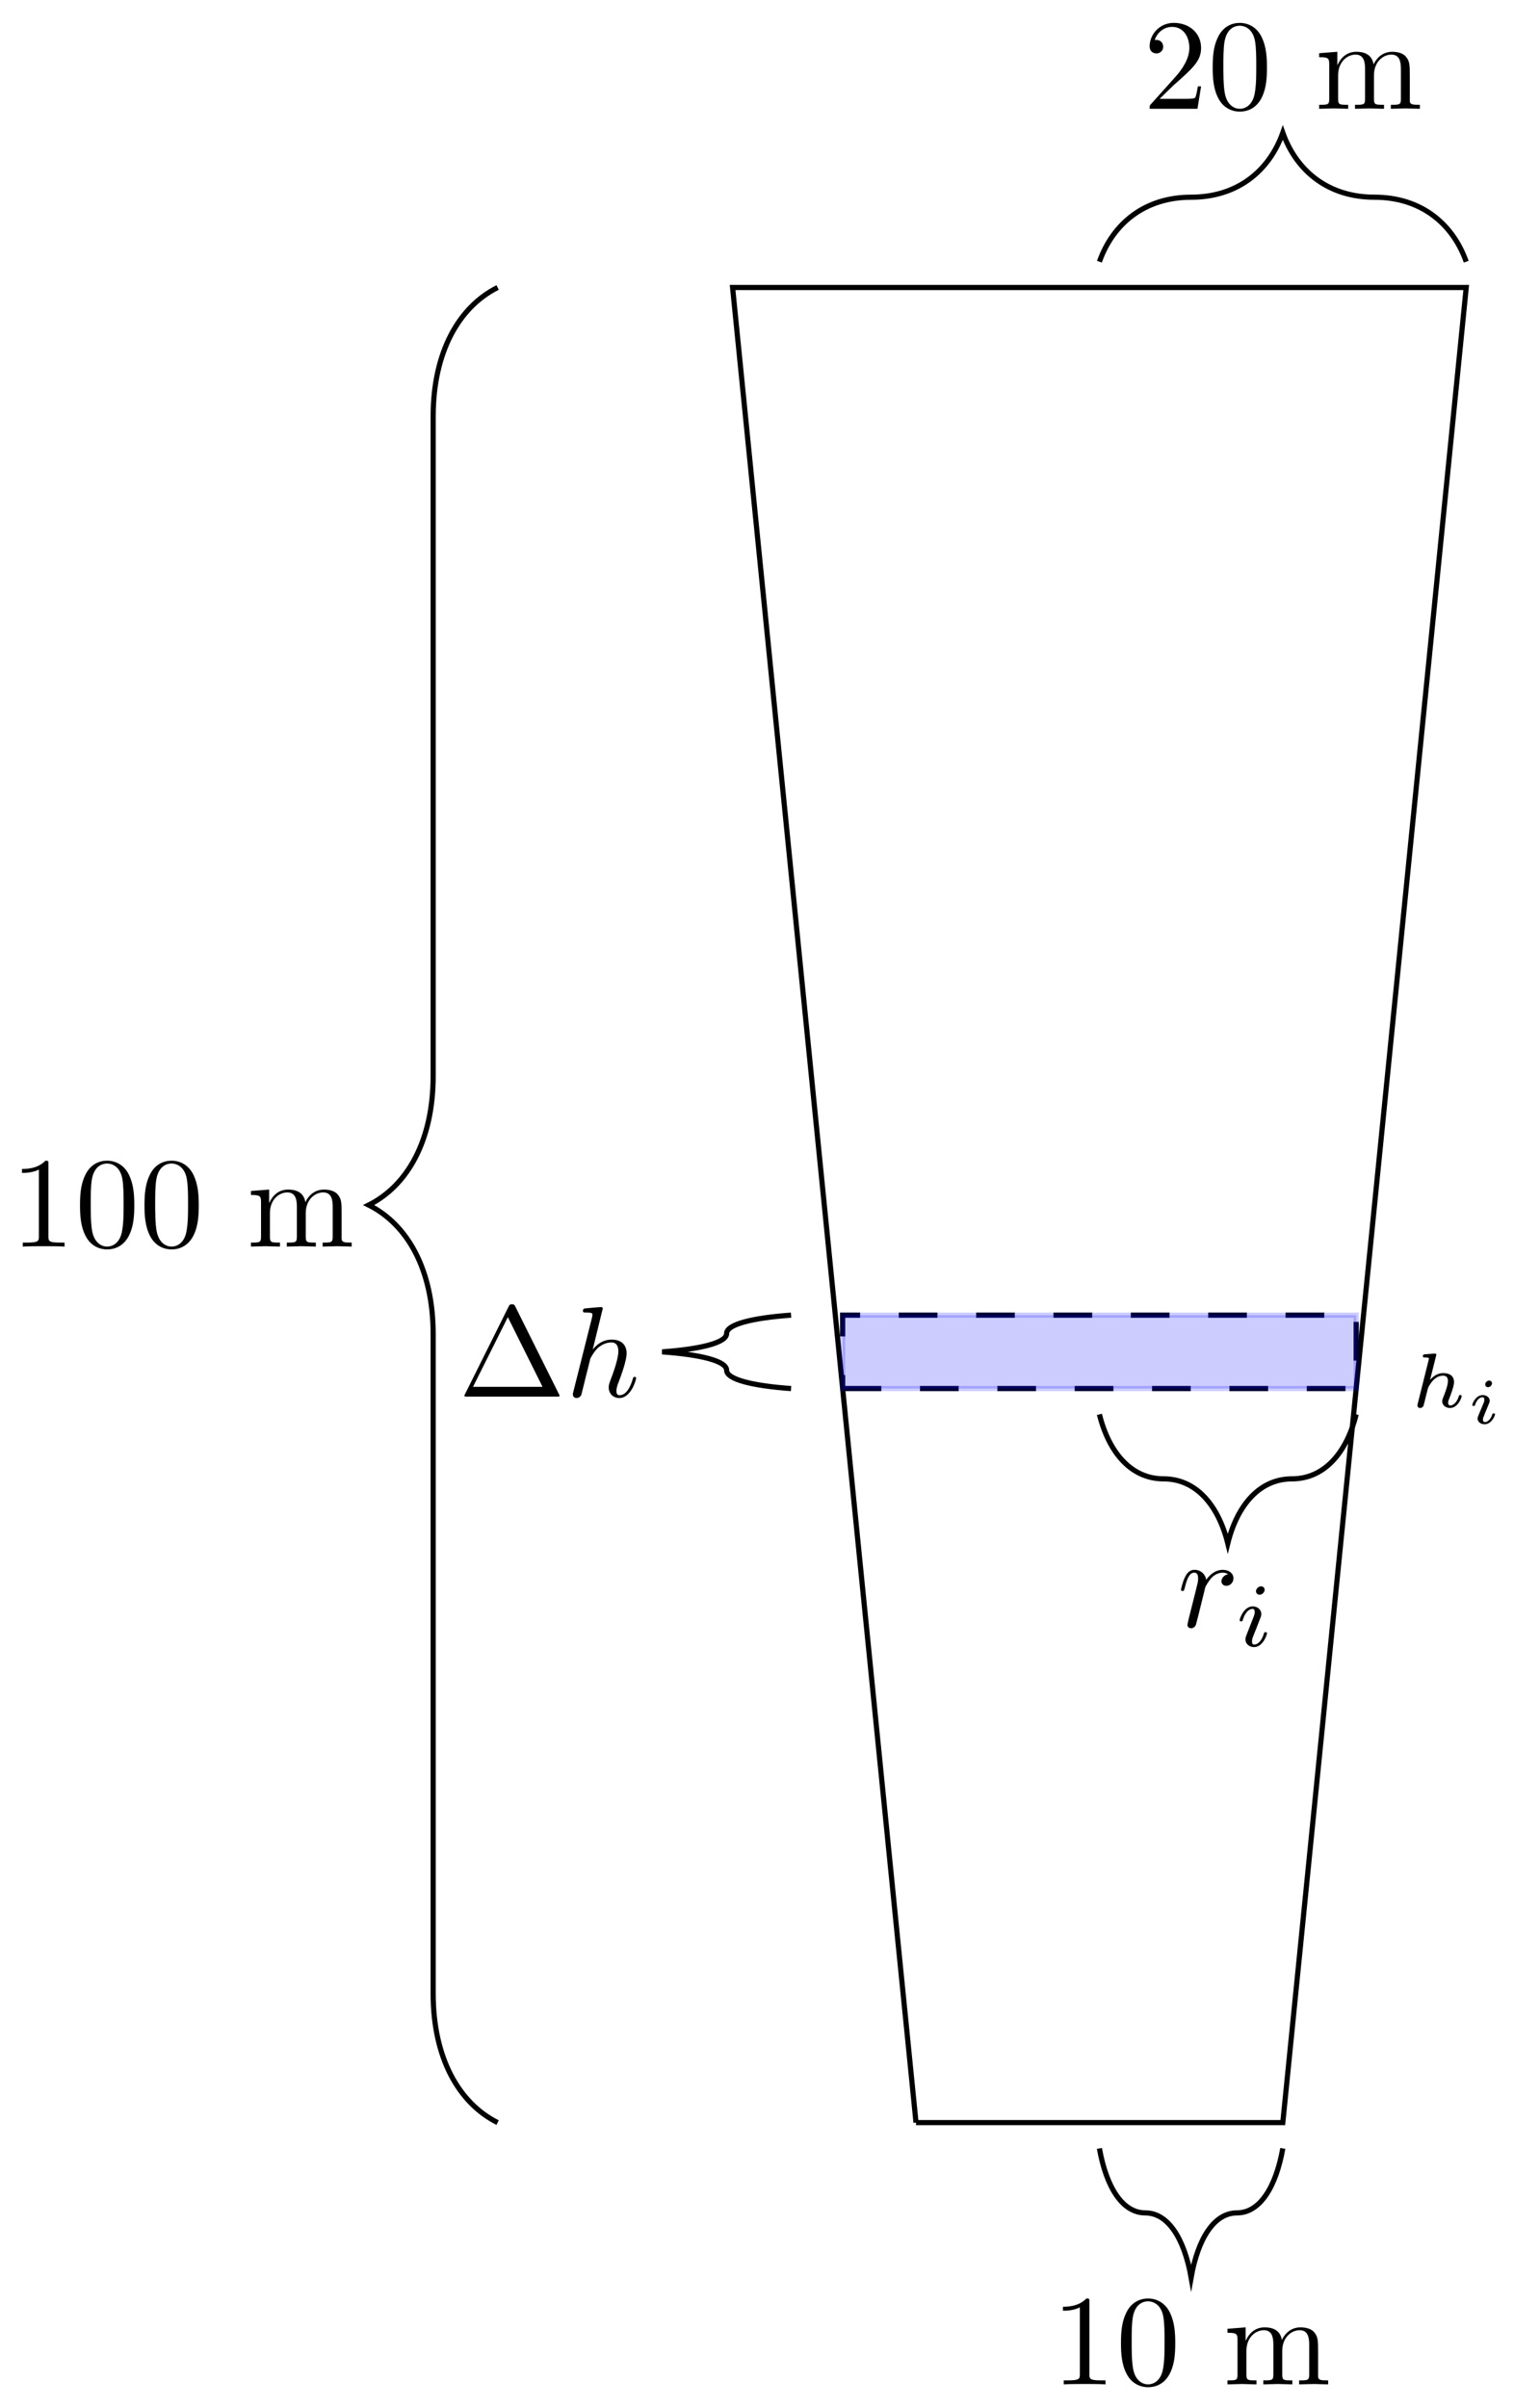 <svg xmlns="http://www.w3.org/2000/svg" xmlns:xlink="http://www.w3.org/1999/xlink" xmlns:inkscape="http://www.inkscape.org/namespaces/inkscape" version="1.1" width="117" height="186" viewBox="0 0 117 186">
<defs>
<path id="font_1_2" d="M.088 .059C.085 .044 .079 .021 .079 .016 .079-.002 .093-.011 .108-.011 .12-.011 .138-.003 .145 .017 .147 .021 .181 .157 .185 .175 .193 .208 .211 .278 .217 .305 .221 .318 .249 .365 .273 .387 .281 .394 .31 .42 .353 .42 .379 .42 .394 .408 .395 .408 .365 .403 .343 .379 .343 .353 .343 .337 .354 .318 .381 .318 .408 .318 .436 .341 .436 .377 .436 .412 .404 .442 .353 .442 .288 .442 .244 .393 .225 .365 .217 .41 .181 .442 .134 .442 .088 .442 .069 .403 .06 .385 .042 .351 .029 .291 .029 .288 .029 .278 .039 .278 .041 .278 .051 .278 .052 .279 .058 .301 .075 .372 .095 .42 .131 .42 .148 .42 .162 .412 .162 .374 .162 .353 .159 .342 .146 .29L.088 .059Z"/>
<path id="font_2_1" d="M.324 .625C.324 .641 .312 .663 .284 .663 .257 .663 .228 .637 .228 .608 .228 .591 .241 .57 .268 .57 .297 .57 .324 .598 .324 .625M.12 .117C.116 .104 .111 .092 .111 .075 .111 .028 .151-.01 .206-.01 .306-.01 .35 .128 .35 .143 .35 .156 .337 .156 .334 .156 .32 .156 .319 .15 .315 .139 .292 .059 .248 .018 .209 .018 .189 .018 .184 .031 .184 .053 .184 .076 .191 .095 .2 .117 .21 .144 .221 .171 .232 .197 .241 .221 .277 .312 .281 .324 .284 .334 .287 .346 .287 .356 .287 .403 .247 .441 .192 .441 .093 .441 .047 .305 .047 .288 .047 .275 .061 .275 .064 .275 .078 .275 .079 .28 .082 .291 .108 .377 .152 .413 .189 .413 .205 .413 .214 .405 .214 .378 .214 .355 .208 .34 .183 .278L.12 .117Z"/>
<path id="font_3_1" d="M.442 .698C.435 .711 .433 .716 .416 .716 .399 .716 .397 .711 .39 .698L.052 .02C.047 .011 .047 .009 .047 .008 .047 0 .053 0 .069 0H.763C.779 0 .785 0 .785 .008 .785 .009 .785 .011 .78 .02L.442 .698M.384 .616 .653 .076H.114L.384 .616Z"/>
<path id="font_1_1" d="M.287 .683C.287 .684 .287 .694 .274 .694 .251 .694 .178 .686 .152 .684 .144 .683 .133 .682 .133 .664 .133 .652 .142 .652 .157 .652 .205 .652 .207 .645 .207 .635L.204 .615 .059 .039C.055 .025 .055 .023 .055 .017 .055-.006 .075-.011 .084-.011 .1-.011 .116 .001 .121 .015L.14 .091 .162 .181C.168 .203 .174 .225 .179 .248 .181 .254 .189 .287 .19 .293 .193 .302 .224 .358 .258 .385 .28 .401 .311 .42 .354 .42 .397 .42 .408 .386 .408 .35 .408 .296 .37 .187 .346 .126 .338 .103 .333 .091 .333 .071 .333 .024 .368-.011 .415-.011 .509-.011 .546 .135 .546 .143 .546 .153 .537 .153 .534 .153 .524 .153 .524 .15 .519 .135 .504 .082 .472 .011 .417 .011 .4 .011 .393 .021 .393 .044 .393 .069 .402 .093 .411 .115 .427 .158 .472 .277 .472 .335 .472 .4 .432 .442 .357 .442 .294 .442 .246 .411 .209 .365L.287 .683Z"/>
<path id="font_3_3" d="M.294 .64C.294 .664 .294 .666 .271 .666 .209 .602 .121 .602 .089 .602V.571C.109 .571 .168 .571 .22 .597V.079C.22 .043 .217 .031 .127 .031H.095V0C.13 .003 .217 .003 .257 .003 .297 .003 .384 .003 .419 0V.031H.387C.297 .031 .294 .042 .294 .079V.64Z"/>
<path id="font_3_2" d="M.46 .32C.46 .4 .455 .48 .42 .554 .374 .65 .292 .666 .25 .666 .19 .666 .117 .64 .076 .547 .044 .478 .039 .4 .039 .32 .039 .245 .043 .155 .084 .079 .127-.002 .2-.022 .249-.022 .303-.022 .379-.001 .423 .094 .455 .163 .46 .241 .46 .32M.249-0C.21-0 .151 .025 .133 .121 .122 .181 .122 .273 .122 .332 .122 .396 .122 .462 .13 .516 .149 .635 .224 .644 .249 .644 .282 .644 .348 .626 .367 .527 .377 .471 .377 .395 .377 .332 .377 .257 .377 .189 .366 .125 .351 .03 .294-0 .249-0Z"/>
<path id="font_4_75" d="M.813 0V.031C.761 .031 .736 .031 .735 .061V.252C.735 .338 .735 .369 .704 .405 .69 .422 .657 .442 .599 .442 .515 .442 .471 .382 .454 .344 .44 .431 .366 .442 .321 .442 .248 .442 .201 .399 .173 .337V.442L.032 .431V.4C.102 .4 .11 .393 .11 .344V.076C.11 .031 .099 .031 .032 .031V0L.145 .003 .257 0V.031C.19 .031 .179 .031 .179 .076V.26C.179 .364 .25 .42 .314 .42 .377 .42 .388 .366 .388 .309V.076C.388 .031 .377 .031 .31 .031V0L.423 .003 .535 0V.031C.468 .031 .457 .031 .457 .076V.26C.457 .364 .528 .42 .592 .42 .655 .42 .666 .366 .666 .309V.076C.666 .031 .655 .031 .588 .031V0L.701 .003 .813 0Z"/>
<path id="font_5_1" d="M.333 .664C.334 .668 .336 .674 .336 .679 .336 .695 .316 .694 .304 .693L.192 .684C.175 .683 .162 .682 .162 .659 .162 .643 .175 .643 .19 .643 .22 .643 .227 .641 .24 .636 .24 .624 .24 .622 .236 .606L.096 .047C.092 .031 .092 .026 .092 .024 .092-.001 .112-.01 .127-.01 .137-.01 .155-.006 .168 .013 .171 .02 .18 .053 .185 .074 .19 .093 .201 .139 .207 .164 .214 .19 .219 .208 .224 .231 .228 .246 .233 .264 .261 .305 .294 .353 .346 .408 .423 .408 .486 .408 .486 .356 .486 .338 .486 .279 .444 .173 .425 .127 .419 .11 .412 .094 .412 .077 .412 .026 .458-.01 .513-.01 .614-.01 .664 .122 .664 .144 .664 .146 .663 .158 .645 .158 .631 .158 .63 .153 .624 .134 .608 .082 .567 .023 .516 .023 .497 .023 .489 .038 .489 .059 .489 .079 .496 .096 .505 .117 .52 .156 .565 .269 .565 .325 .565 .404 .508 .441 .427 .441 .348 .441 .295 .398 .255 .353L.333 .664Z"/>
<path id="font_6_1" d="M.396 .624C.396 .648 .378 .667 .352 .667 .324 .667 .291 .64 .291 .607 .291 .579 .313 .564 .334 .564 .367 .564 .396 .594 .396 .624M.443 .144C.443 .158 .426 .158 .422 .158 .405 .158 .404 .154 .398 .135 .381 .08 .336 .023 .286 .023 .263 .023 .256 .039 .256 .061 .256 .082 .261 .093 .269 .112 .277 .132 .285 .152 .29 .166 .294 .175 .333 .268 .347 .304 .355 .324 .361 .337 .361 .354 .361 .402 .315 .442 .252 .442 .147 .442 .091 .314 .091 .287 .091 .273 .107 .273 .112 .273 .129 .273 .13 .278 .135 .293 .157 .364 .205 .408 .248 .408 .267 .408 .278 .397 .278 .37 .278 .366 .278 .353 .272 .334 .265 .316 .22 .209 .206 .175 .199 .158 .199 .156 .184 .122 .179 .108 .173 .094 .173 .077 .173 .025 .222-.011 .282-.011 .387-.011 .443 .119 .443 .144Z"/>
<path id="font_3_4" d="M.127 .077 .233 .18C.389 .318 .449 .372 .449 .472 .449 .586 .359 .666 .237 .666 .124 .666 .05 .574 .05 .485 .05 .429 .1 .429 .103 .429 .12 .429 .155 .441 .155 .482 .155 .508 .137 .534 .102 .534 .094 .534 .092 .534 .089 .533 .112 .598 .166 .635 .224 .635 .315 .635 .358 .554 .358 .472 .358 .392 .308 .313 .253 .251L.061 .037C.05 .026 .05 .024 .05 0H.421L.449 .174H.424C.419 .144 .412 .1 .402 .085 .395 .077 .329 .077 .307 .077H.127Z"/>
</defs>
<path transform="matrix(1,0,0,-1,84.961,163.94)" stroke-width=".399" stroke-linecap="butt" stroke-miterlimit="10" stroke-linejoin="miter" fill="none" stroke="#000000" d="M-14.173 0H14.173L28.347 141.734H-28.347L-14.173 0"/>
<path transform="matrix(1,0,0,-1,84.961,163.94)" stroke-width=".399" stroke-linecap="butt" stroke-dasharray="2.989,2.989" stroke-miterlimit="10" stroke-linejoin="miter" fill="none" stroke="#000000" d="M-19.843 56.694H19.843V62.363H-19.843V56.694"/>
<g>
<path transform="matrix(1,0,0,-1,84.961,163.94)" d="M-19.843 56.694V62.363H19.843V56.694ZM19.843 62.363" fill="#0000ff" fill-opacity=".2"/>
<path transform="matrix(1,0,0,-1,84.961,163.94)" stroke-width=".399" stroke-linecap="butt" stroke-miterlimit="10" stroke-linejoin="miter" fill="none" stroke="#0000ff" stroke-opacity=".2" d="M-19.843 56.694V62.363H19.843V56.694ZM19.843 62.363"/>
</g>
<path transform="matrix(1,0,0,-1,84.961,163.94)" stroke-width=".399" stroke-linecap="butt" stroke-miterlimit="10" stroke-linejoin="miter" fill="none" stroke="#000000" d="M0 54.701C.744 51.712 2.48 49.72 4.961 49.72 7.441 49.72 9.177 47.727 9.921 44.738 10.665 47.727 12.402 49.72 14.882 49.72H14.882C17.362 49.72 19.099 51.712 19.843 54.701"/>
<use data-text="r" xlink:href="#font_1_2" transform="matrix(9.963,0,0,-9.963,90.976,125.651)"/>
<use data-text="i" xlink:href="#font_2_1" transform="matrix(6.974,0,0,-6.974,95.471,127.145)"/>
<path transform="matrix(1,0,0,-1,84.961,163.94)" stroke-width=".399" stroke-linecap="butt" stroke-miterlimit="10" stroke-linejoin="miter" fill="none" stroke="#000000" d="M-23.828 56.694C-26.817 56.906-28.809 57.402-28.809 58.111V58.111C-28.809 58.82-30.802 59.316-33.791 59.528-30.802 59.741-28.809 60.237-28.809 60.946V60.946C-28.809 61.654-26.817 62.15-23.828 62.363"/>
<use data-text="&#x2206;" xlink:href="#font_3_1" transform="matrix(9.963,0,0,-9.963,35.42,107.869)"/>
<use data-text="h" xlink:href="#font_1_1" transform="matrix(9.963,0,0,-9.963,43.722,107.869)"/>
<path transform="matrix(1,0,0,-1,84.961,163.94)" stroke-width=".399" stroke-linecap="butt" stroke-miterlimit="10" stroke-linejoin="miter" fill="none" stroke="#000000" d="M-46.505 0C-49.494 1.494-51.487 4.981-51.487 9.963V60.904C-51.487 65.886-53.479 69.373-56.468 70.867-53.479 72.361-51.487 75.848-51.487 80.83V131.771C-51.487 136.753-49.494 140.24-46.505 141.734"/>
<use data-text="1" xlink:href="#font_3_3" transform="matrix(9.963,0,0,-9.963,.814,96.281)"/>
<use data-text="0" xlink:href="#font_3_2" transform="matrix(9.963,0,0,-9.963,5.795,96.281)"/>
<use data-text="0" xlink:href="#font_3_2" transform="matrix(9.963,0,0,-9.963,10.777,96.281)"/>
<use data-text="m" xlink:href="#font_4_75" transform="matrix(9.963,0,0,-9.963,19.076,96.281)"/>
<path transform="matrix(1,0,0,-1,84.961,163.94)" stroke-width=".399" stroke-linecap="butt" stroke-miterlimit="10" stroke-linejoin="miter" fill="none" stroke="#000000" d="M19.843 56.694V56.694"/>
<use data-text="h" xlink:href="#font_5_1" transform="matrix(5.978,0,0,-5.978,108.988,108.689)"/>
<use data-text="i" xlink:href="#font_6_1" transform="matrix(4.981,0,0,-4.981,113.326,109.95)"/>
<path transform="matrix(1,0,0,-1,84.961,163.94)" stroke-width=".399" stroke-linecap="butt" stroke-miterlimit="10" stroke-linejoin="miter" fill="none" stroke="#000000" d="M0-1.993C.531-4.981 1.772-6.974 3.543-6.974H3.543C5.315-6.974 6.555-8.966 7.087-11.955 7.618-8.966 8.858-6.974 10.63-6.974 12.402-6.974 13.642-4.981 14.173-1.993"/>
<use data-text="1" xlink:href="#font_3_3" transform="matrix(9.963,0,0,-9.963,81.258,184.159)"/>
<use data-text="0" xlink:href="#font_3_2" transform="matrix(9.963,0,0,-9.963,86.239,184.159)"/>
<use data-text="m" xlink:href="#font_4_75" transform="matrix(9.963,0,0,-9.963,94.538,184.159)"/>
<path transform="matrix(1,0,0,-1,84.961,163.94)" stroke-width=".399" stroke-linecap="butt" stroke-miterlimit="10" stroke-linejoin="miter" fill="none" stroke="#000000" d="M0 143.727C1.063 146.715 3.543 148.708 7.087 148.708H7.087C10.63 148.708 13.11 150.701 14.173 153.689 15.236 150.701 17.717 148.708 21.26 148.708 24.803 148.708 27.284 146.715 28.347 143.727"/>
<use data-text="2" xlink:href="#font_3_4" transform="matrix(9.963,0,0,-9.963,88.345,8.403)"/>
<use data-text="0" xlink:href="#font_3_2" transform="matrix(9.963,0,0,-9.963,93.326,8.403)"/>
<use data-text="m" xlink:href="#font_4_75" transform="matrix(9.963,0,0,-9.963,101.625,8.403)"/>
</svg>
